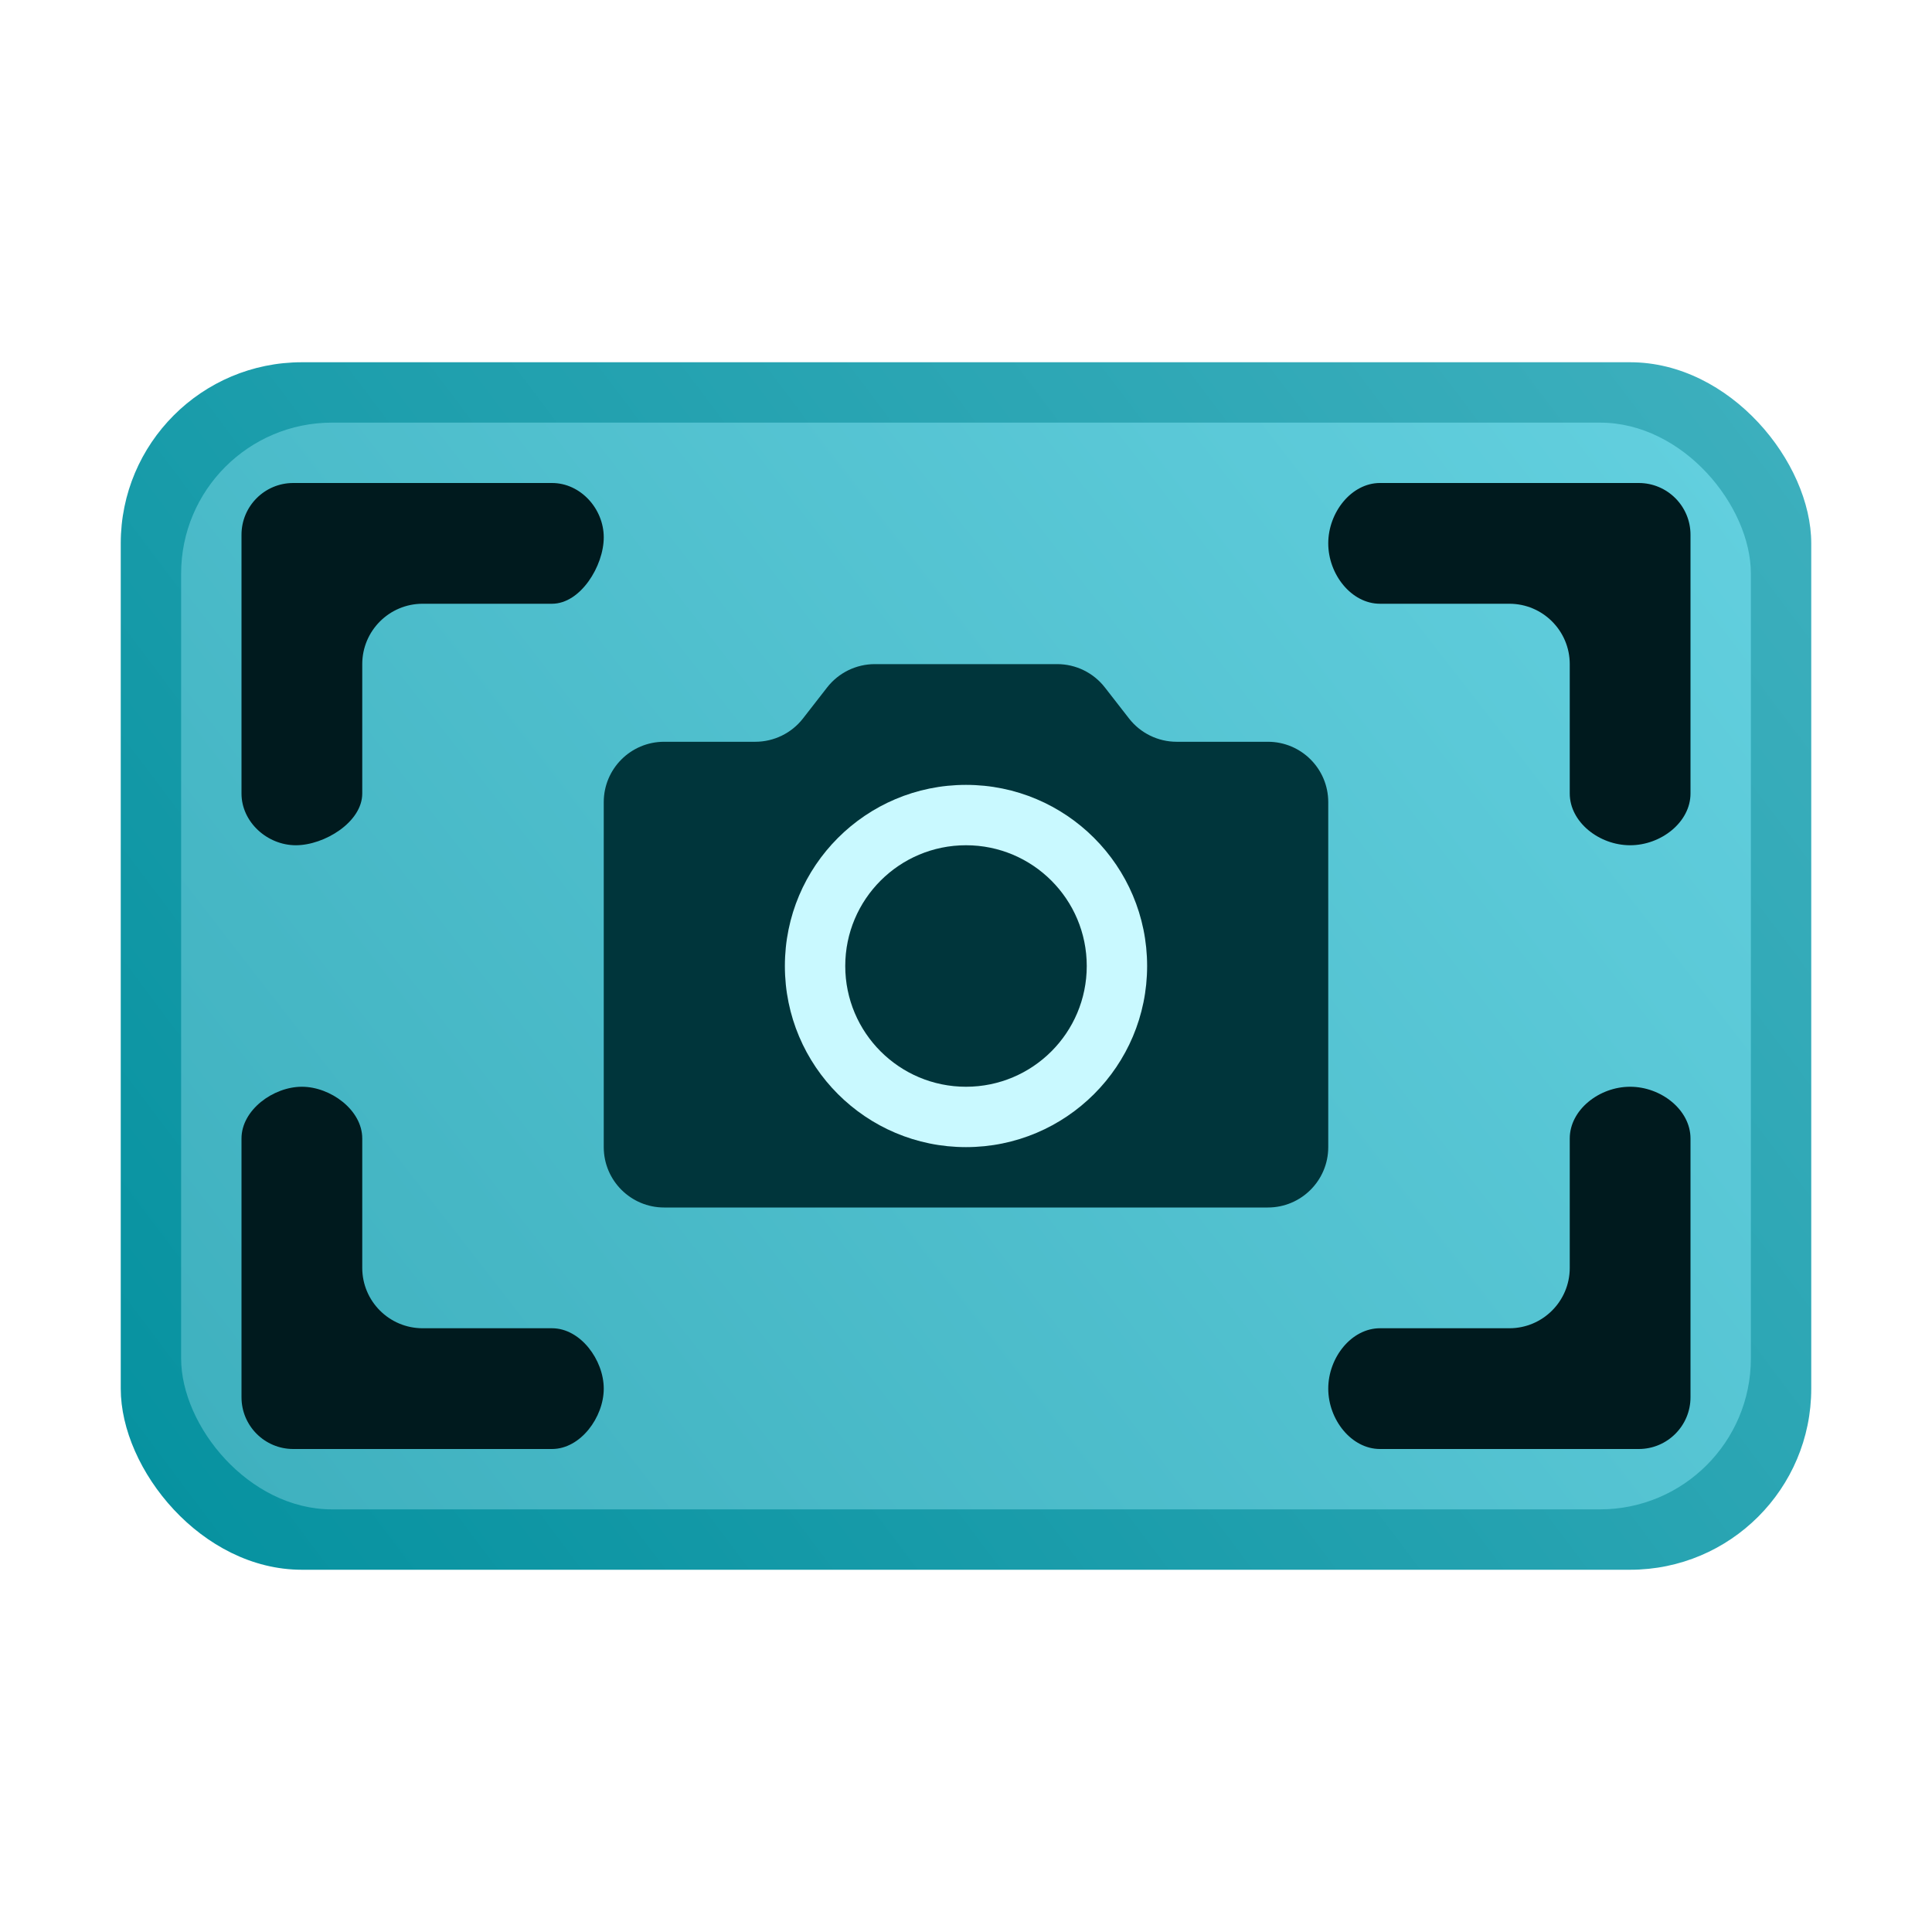 <svg width="32" height="32" viewBox="0 0 32 32" fill="none" xmlns="http://www.w3.org/2000/svg">
<rect x="2" y="6" width="28" height="20" rx="3" fill="url(#paint0_linear_2197_939)"/>
<rect x="3" y="7" width="26" height="18" rx="2.5" fill="url(#paint1_linear_2197_939)"/>
<path d="M4.857 24C4.384 24 4 23.616 4 23.143V18.857C4 18.384 4.527 18 5 18C5.473 18 6 18.384 6 18.857V21C6 21.552 6.448 22 7 22H9.143C9.616 22 10 22.527 10 23C10 23.473 9.616 24 9.143 24H4.857Z" fill="#001A1E"/>
<path d="M27.143 24C27.616 24 28 23.616 28 23.143V18.857C28 18.384 27.514 18 27 18C26.486 18 26 18.384 26 18.857V21C26 21.552 25.552 22 25 22H22.857C22.384 22 22 22.486 22 23C22 23.514 22.384 24 22.857 24H27.143Z" fill="#001A1E"/>
<path d="M27.143 8C27.616 8 28 8.384 28 8.857V13.143C28 13.616 27.514 14 27 14C26.486 14 26 13.616 26 13.143V11C26 10.448 25.552 10 25 10H22.857C22.384 10 22 9.514 22 9C22 8.486 22.384 8 22.857 8H27.143Z" fill="#001A1E"/>
<path d="M4.857 8C4.384 8 4 8.384 4 8.857V13.143C4 13.616 4.427 14 4.9 14C5.373 14 6 13.616 6 13.143V11C6 10.448 6.448 10 7 10H9.143C9.616 10 10 9.373 10 8.9C10 8.427 9.616 8 9.143 8H4.857Z" fill="#001A1E"/>
<path d="M10 13.286C10 12.733 10.448 12.286 11 12.286H12.511C12.819 12.286 13.111 12.143 13.3 11.9L13.7 11.386C13.889 11.143 14.181 11 14.489 11H17.511C17.82 11 18.111 11.143 18.3 11.386L18.7 11.9C18.889 12.143 19.18 12.286 19.489 12.286H21C21.552 12.286 22 12.733 22 13.286V19C22 19.552 21.552 20 21 20H11C10.448 20 10 19.552 10 19V13.286Z" fill="#00353B"/>
<circle cx="16" cy="16" r="3" fill="#C9F9FF"/>
<circle cx="16" cy="16" r="2" fill="#00353B"/>
<defs>
<linearGradient id="paint0_linear_2197_939" x1="2" y1="26" x2="29.481" y2="5.31" gradientUnits="userSpaceOnUse">
<stop stop-color="#05919F"/>
<stop offset="1" stop-color="#3EB0BE"/>
</linearGradient>
<linearGradient id="paint1_linear_2197_939" x1="3" y1="25" x2="27.936" y2="5.63" gradientUnits="userSpaceOnUse">
<stop stop-color="#3EB0BE"/>
<stop offset="1" stop-color="#63D0DF"/>
</linearGradient>
</defs>
</svg>
